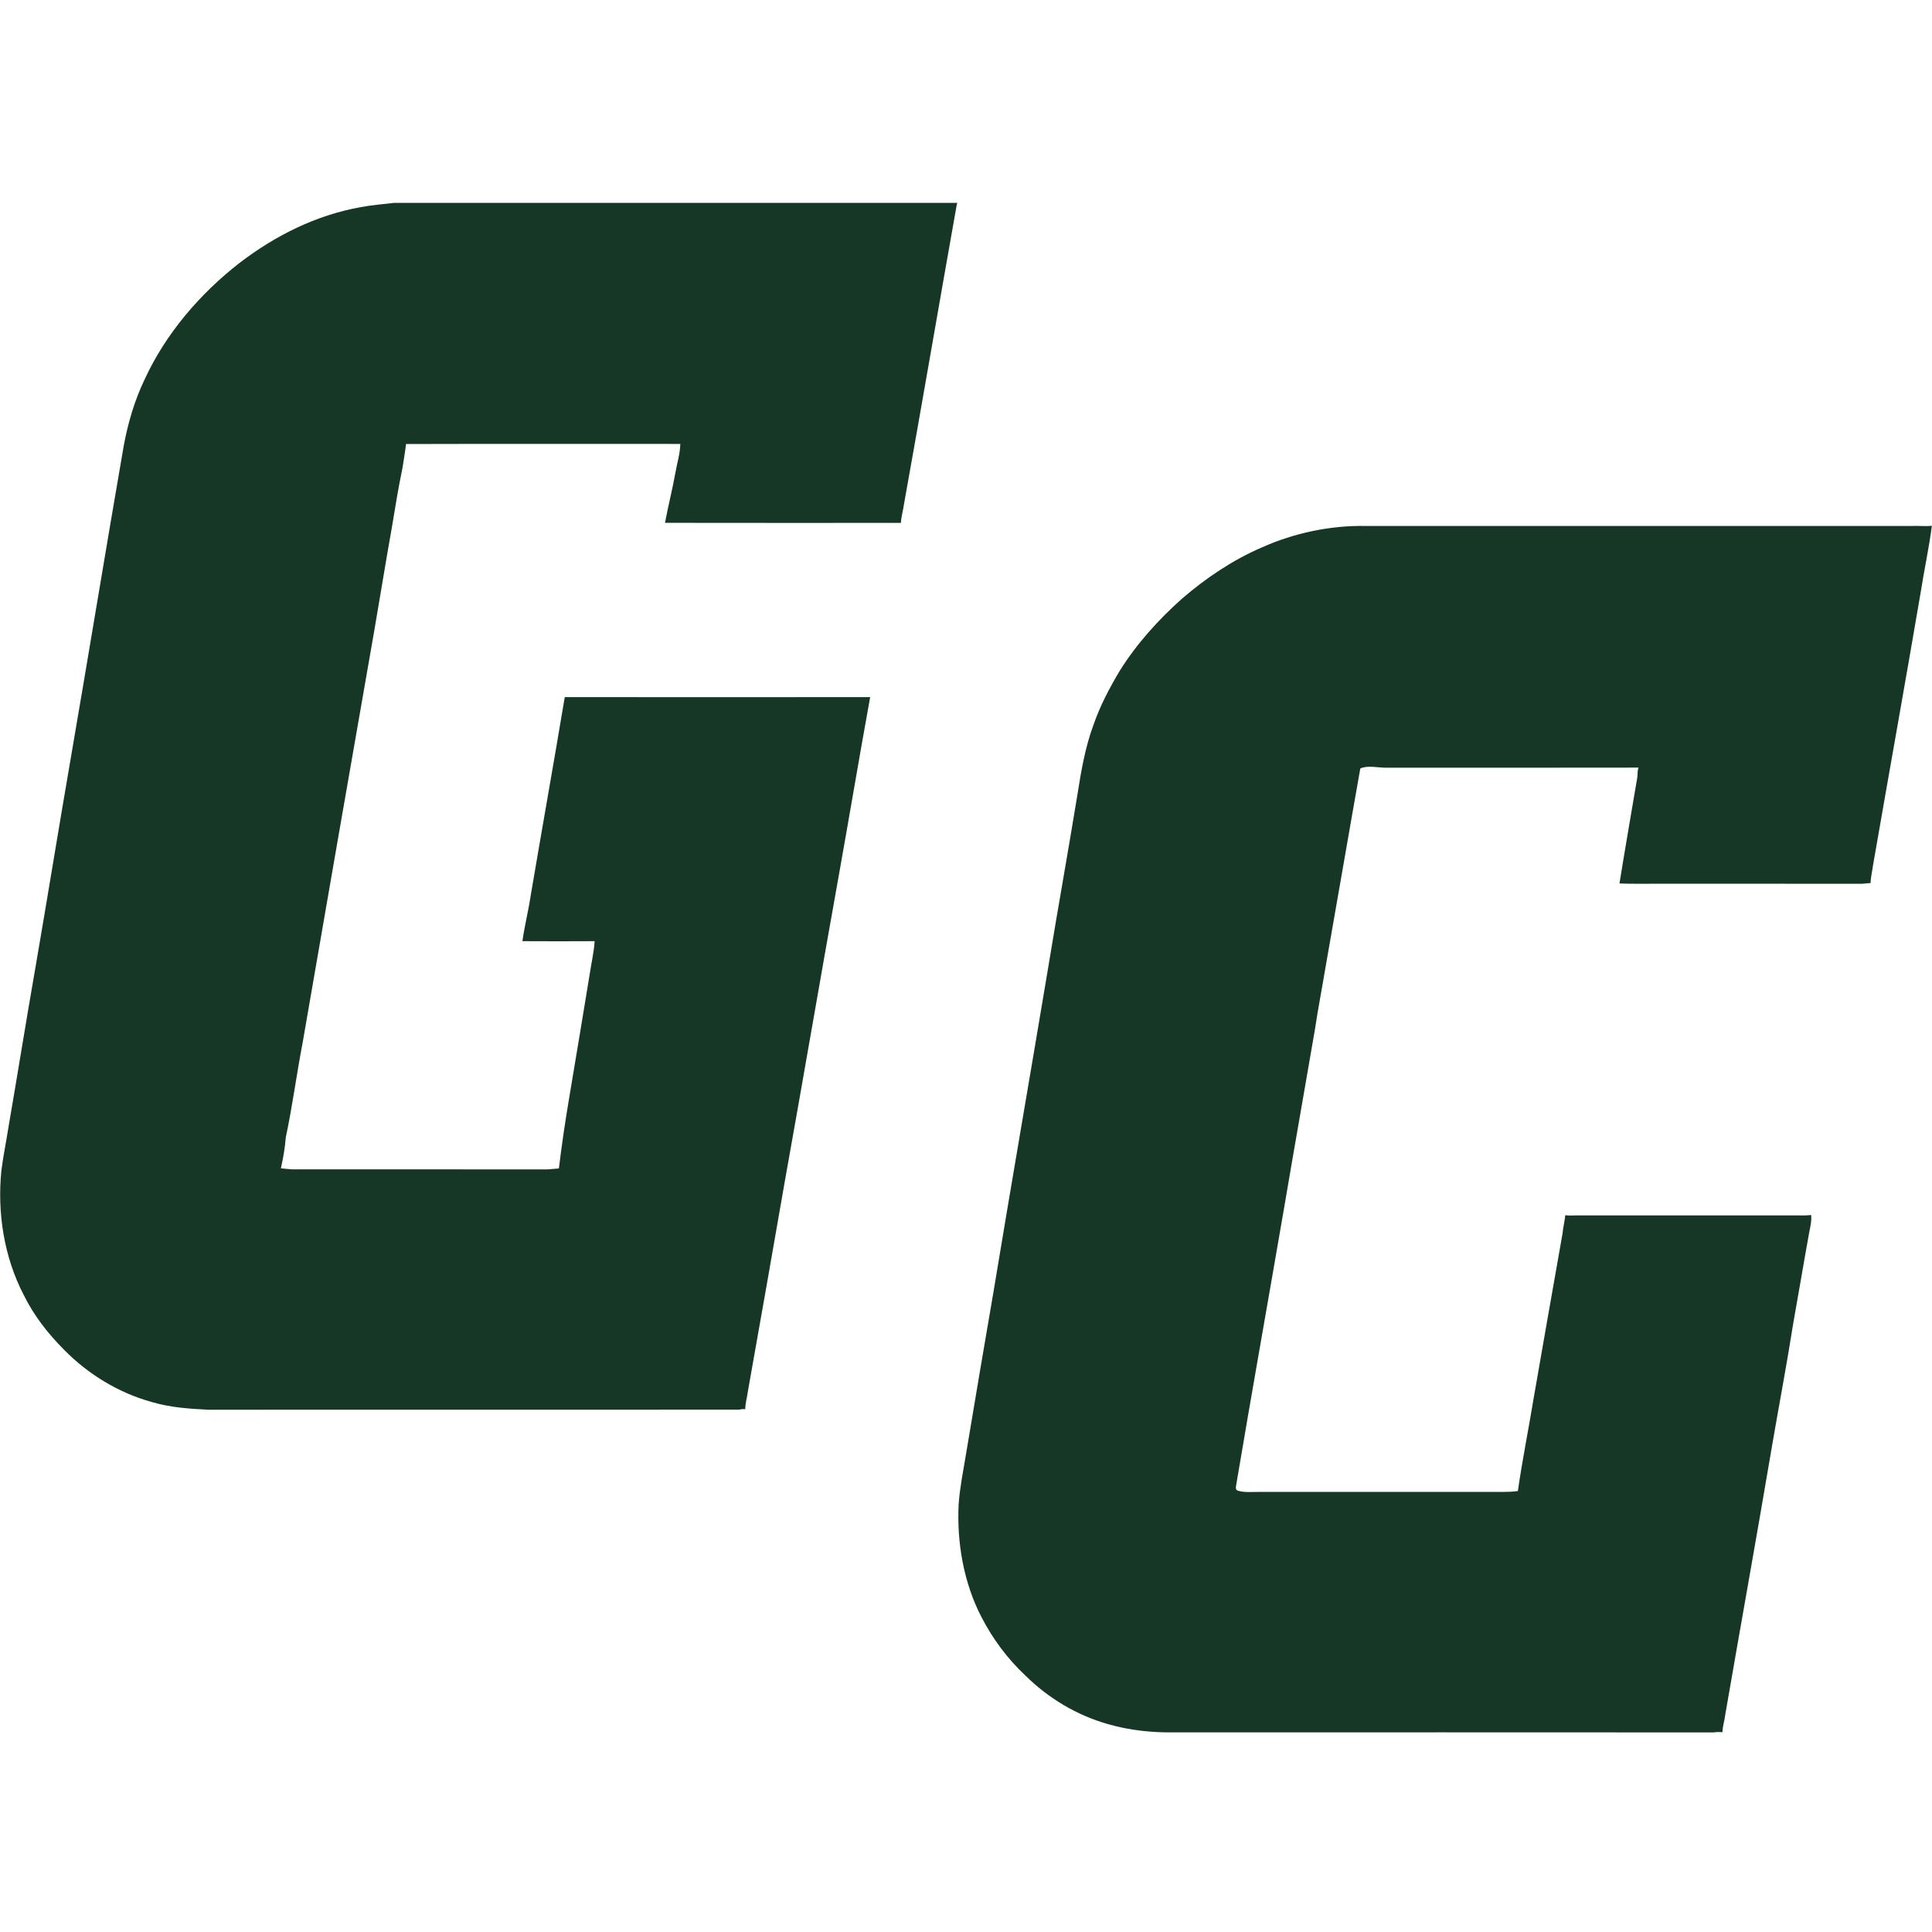 <?xml version="1.0" encoding="UTF-8"?>
<svg width="200px" height="200px" viewBox="0 0 200 200" version="1.1" xmlns="http://www.w3.org/2000/svg" xmlns:xlink="http://www.w3.org/1999/xlink">
    <!-- Generator: Sketch 51.3 (57544) - http://www.bohemiancoding.com/sketch -->
    <title>greensboro</title>
    <desc>Created with Sketch.</desc>
    <defs></defs>
    <g id="greensboro" stroke="none" stroke-width="1" fill="none" fill-rule="evenodd">
        <g id="greensboro_BGL" fill="#163726">
            <g id="greensboro" transform="translate(0, 21)">
                <path d="M40.807,0 L99.104,0 L99.05,0.153 C97.21,10.485 95.447,20.816 93.588,31.146 C93.501,31.816 93.294,32.452 93.263,33.129 C85.132,33.129 76.97,33.139 68.84,33.123 C69.172,31.35 69.623,29.605 69.939,27.826 C70.111,26.861 70.405,25.944 70.423,24.955 C61.03,24.958 51.402,24.937 42.033,24.965 C41.937,25.793 41.79,26.621 41.664,27.447 C41.237,29.485 40.911,31.523 40.57,33.577 C39.944,37.077 39.383,40.583 38.779,44.085 C36.268,58.4 33.802,72.663 31.322,86.979 C30.696,90.23 30.273,93.51 29.584,96.748 C29.497,97.835 29.318,98.88 29.078,99.943 C29.471,99.977 29.863,100.033 30.257,100.052 C39.071,100.05 47.885,100.052 56.699,100.054 C57.085,100.026 57.47,99.984 57.856,99.958 C58.153,97.483 58.522,95.016 58.937,92.558 C59.661,88.264 60.369,83.972 61.073,79.677 C61.233,78.588 61.492,77.53 61.555,76.43 C59.129,76.445 56.503,76.443 54.078,76.43 C54.301,74.852 54.696,73.315 54.932,71.741 C56.094,64.88 57.318,58.024 58.464,51.165 C68.922,51.176 79.616,51.172 90.08,51.165 C88.974,57.237 87.953,63.358 86.863,69.452 C84.943,80.141 83.118,90.838 81.202,101.527 C79.967,108.657 78.697,115.845 77.431,122.972 C77.35,123.616 77.153,124.224 77.15,124.88 C76.932,124.856 76.725,124.871 76.53,124.927 C58.216,124.939 39.883,124.923 21.565,124.934 C19.574,124.837 17.619,124.701 15.696,124.134 C12.264,123.176 9.143,121.277 6.647,118.744 C4.958,117.047 3.499,115.183 2.442,113.026 C0.417,109.127 -0.301,104.517 0.144,100.167 C0.33,98.692 0.637,97.233 0.863,95.763 C1.817,90.231 2.701,84.687 3.668,79.155 C4.908,71.967 6.07,64.767 7.31,57.577 C9.17,46.772 10.937,35.963 12.807,25.158 C13.247,22.786 13.923,20.466 14.969,18.285 C17.144,13.543 20.71,9.395 24.814,6.203 C28.518,3.381 32.685,1.285 37.296,0.452 C38.459,0.226 39.633,0.144 40.807,0 Z" id="Shape" fill-rule="nonzero"></path>
                <path d="M141.391,33.447 C160.231,33.449 179.073,33.447 197.913,33.449 C198.609,33.412 199.292,33.504 199.986,33.428 C199.697,35.699 199.186,38.01 198.833,40.292 C197.226,49.72 195.53,59.15 193.894,68.576 C193.816,69.193 193.656,69.788 193.642,70.412 C193.329,70.437 193.016,70.459 192.703,70.49 C185.696,70.477 178.663,70.489 171.652,70.483 C170.317,70.477 168.983,70.513 167.647,70.454 C168.231,66.837 168.871,63.139 169.485,59.527 C169.55,59.162 169.477,58.823 169.623,58.463 C160.969,58.485 152.15,58.466 143.478,58.471 C142.652,58.48 141.586,58.202 140.819,58.55 C139.619,65.28 138.44,72.212 137.25,78.944 C136.883,81.151 136.454,83.344 136.123,85.557 C135.07,91.697 133.983,97.823 132.943,103.965 C131.285,113.612 129.57,123.212 127.946,132.87 C127.913,133.068 127.955,133.209 128.075,133.292 C128.797,133.543 129.675,133.426 130.435,133.443 C138.261,133.435 146.087,133.443 153.913,133.44 C154.99,133.426 156.057,133.499 157.129,133.353 C157.593,130.11 158.25,126.887 158.779,123.652 C159.765,118.007 160.746,112.367 161.748,106.725 C161.807,106.075 161.974,105.447 162.037,104.798 C162.4,104.842 162.758,104.833 163.123,104.817 C170.602,104.823 178.085,104.819 185.565,104.819 C186.21,104.803 186.847,104.861 187.49,104.777 C187.553,105.409 187.402,105.998 187.283,106.612 C186.715,109.739 186.195,112.875 185.633,116.003 C184.97,120.242 184.162,124.456 183.44,128.683 C181.87,137.969 180.202,147.217 178.598,156.497 C178.534,157.115 178.317,157.689 178.31,158.315 C177.998,158.297 177.703,158.283 177.393,158.339 C158.85,158.322 140.285,158.337 121.739,158.332 C119.379,158.381 116.97,158.139 114.697,157.48 C111.473,156.569 108.534,154.807 106.153,152.456 C104.297,150.718 102.763,148.657 101.6,146.398 C99.755,142.847 99.037,138.666 99.24,134.69 C99.369,132.953 99.727,131.183 100.014,129.452 C100.955,123.797 101.917,118.144 102.885,112.494 C104.723,101.374 106.656,90.252 108.513,79.13 C109.492,73.151 110.569,67.188 111.543,61.209 C111.92,58.809 112.339,56.35 113.19,54.059 C113.871,52.087 114.85,50.219 115.92,48.433 C117.683,45.621 119.89,43.177 122.362,40.972 C124.85,38.83 127.603,36.972 130.626,35.67 C133.995,34.165 137.701,33.383 141.391,33.447 Z" id="Shape" fill-rule="nonzero"></path>
            </g>
        </g>
    </g>
</svg>